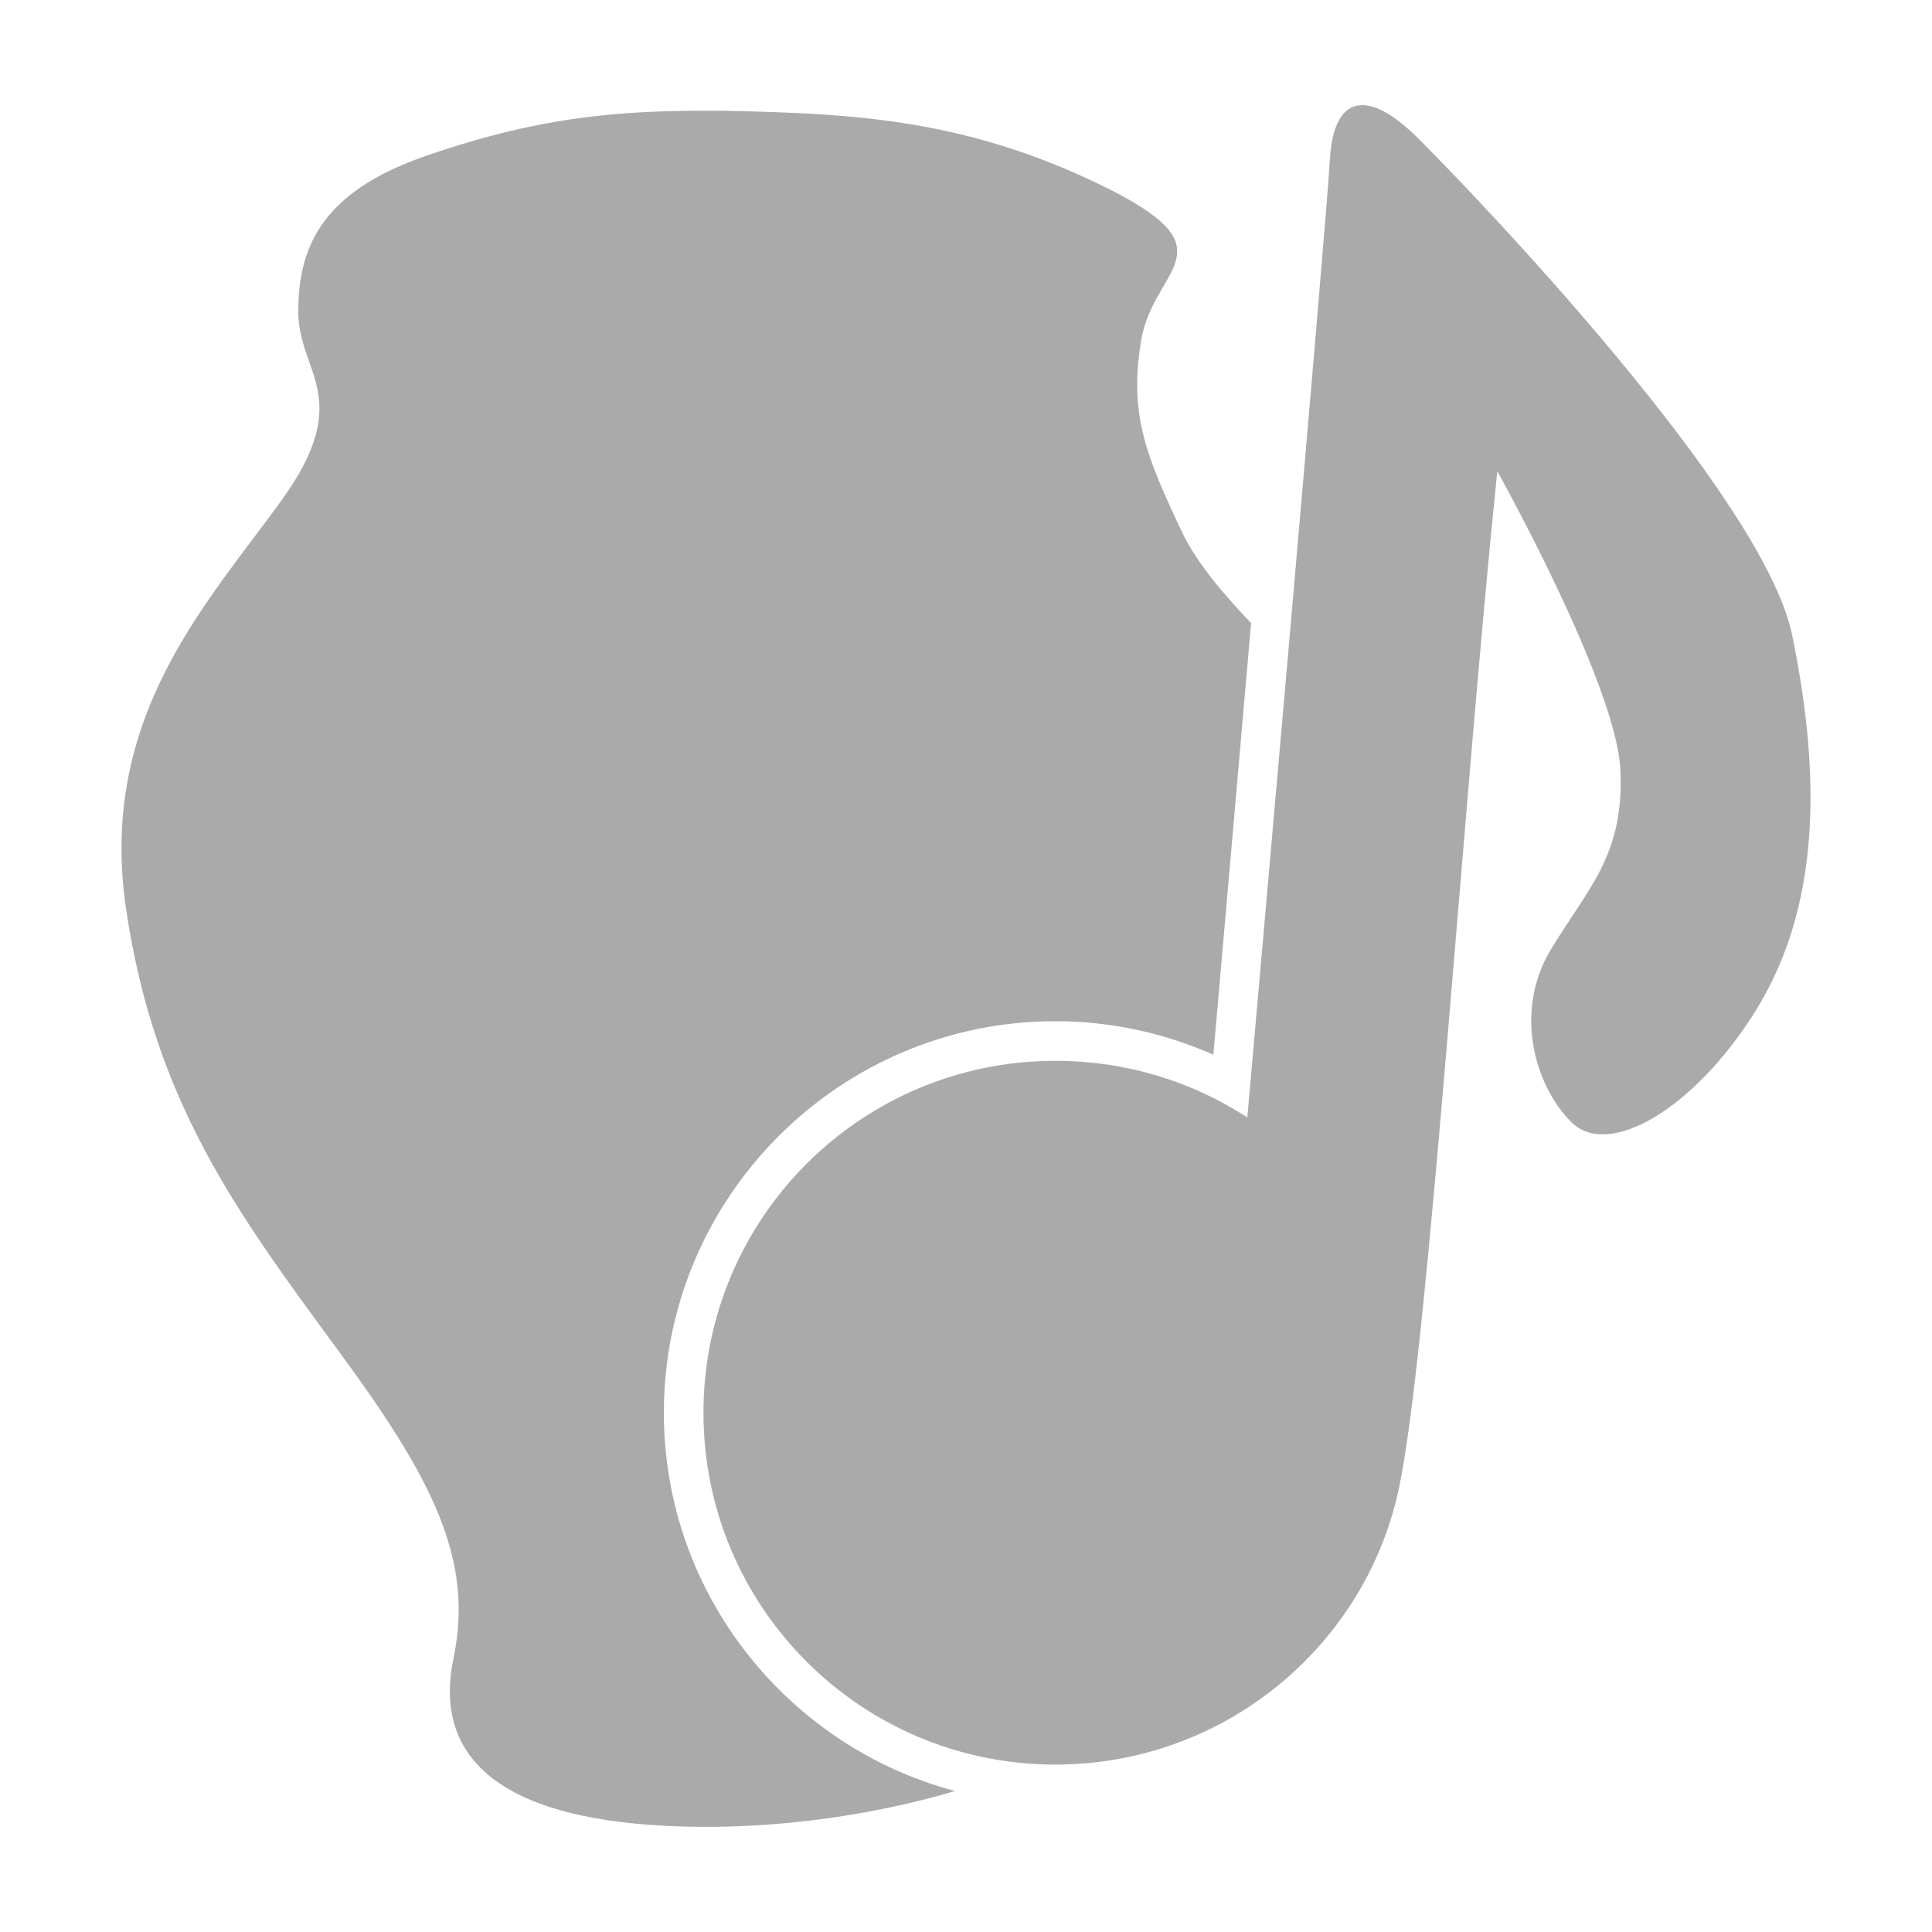 <?xml version="1.0" encoding="UTF-8" standalone="no"?>
<svg xmlns:dc="http://purl.org/dc/elements/1.1/"
     xmlns:cc="http://creativecommons.org/ns#"
     xmlns:rdf="http://www.w3.org/1999/02/22-rdf-syntax-ns#"
     xmlns:svg="http://www.w3.org/2000/svg"
     xmlns="http://www.w3.org/2000/svg"
     xmlns:xlink="http://www.w3.org/1999/xlink"
     width="128" height="128" version="1.1">
    <title>pithos</title>
    <desc>This is shape (source) for Clarity vector icon theme for gtk</desc>
    <path d="m 90.137,6.97 c -1.239,0.084 -1.908,1.407 -2.031,3.625 -0.259,4.667 -5.032,58.498 -5.469,63.438 -3.658,-2.384 -8.027,-3.75 -12.719,-3.75 -12.88,0 -23.312,10.432 -23.312,23.312 0,12.88 10.432,23.313 23.312,23.313 11.242,0 20.672,-7.933 22.812,-18.531 1.945,-9.631 4.175,-44.905 6.469,-67.156 0,0 7.885,14.086 8.156,19.781 0.271,5.695 -2.184,7.87 -4.625,11.938 -2.441,4.068 -1.066,8.966 1.375,11.406 2.441,2.441 8.12,-0.835 12.188,-7.344 4.371,-6.994 4.336,-15.717 2.438,-24.938 -1.898,-9.22 -20.891,-29.016 -24.687,-32.813 -1.661,-1.661 -2.942,-2.346 -3.906,-2.281 z m -44.656,0.375 c -6.212,0.06 -11.143,0.864 -17.312,3 -7.051,2.441 -8.406,6.245 -8.406,10.312 0,4.068 3.788,5.689 -1.094,12.469 -4.881,6.78 -12.211,14.379 -10.313,27.125 1.898,12.746 7.314,20.061 14.094,29.281 6.284,8.546 8.95,13.835 7.594,20.344 -1.356,6.508 3.006,10.551 14.125,11.094 8.985,0.438 16.452,-1.513 19.094,-2.312 -11.079,-2.952 -19.281,-13.072 -19.281,-25.063 0,-14.294 11.644,-25.938 25.938,-25.938 3.722,0 7.255,0.803 10.469,2.219 0.412,-4.65 1.316,-15.062 2.438,-27.906 0.021,-0.246 0.041,-0.442 0.062,-0.688 -1.885,-1.96 -3.667,-4.109 -4.562,-6 -2.441,-5.153 -3.532,-7.869 -2.719,-12.75 0.814,-4.881 6.262,-5.942 -2.688,-10.281 -8.949,-4.339 -16.304,-4.728 -24.688,-4.906 -0.947,-0.02 -1.863,-0.009 -2.75,0 z" style="fill:#aaaaaa"/>
</svg>